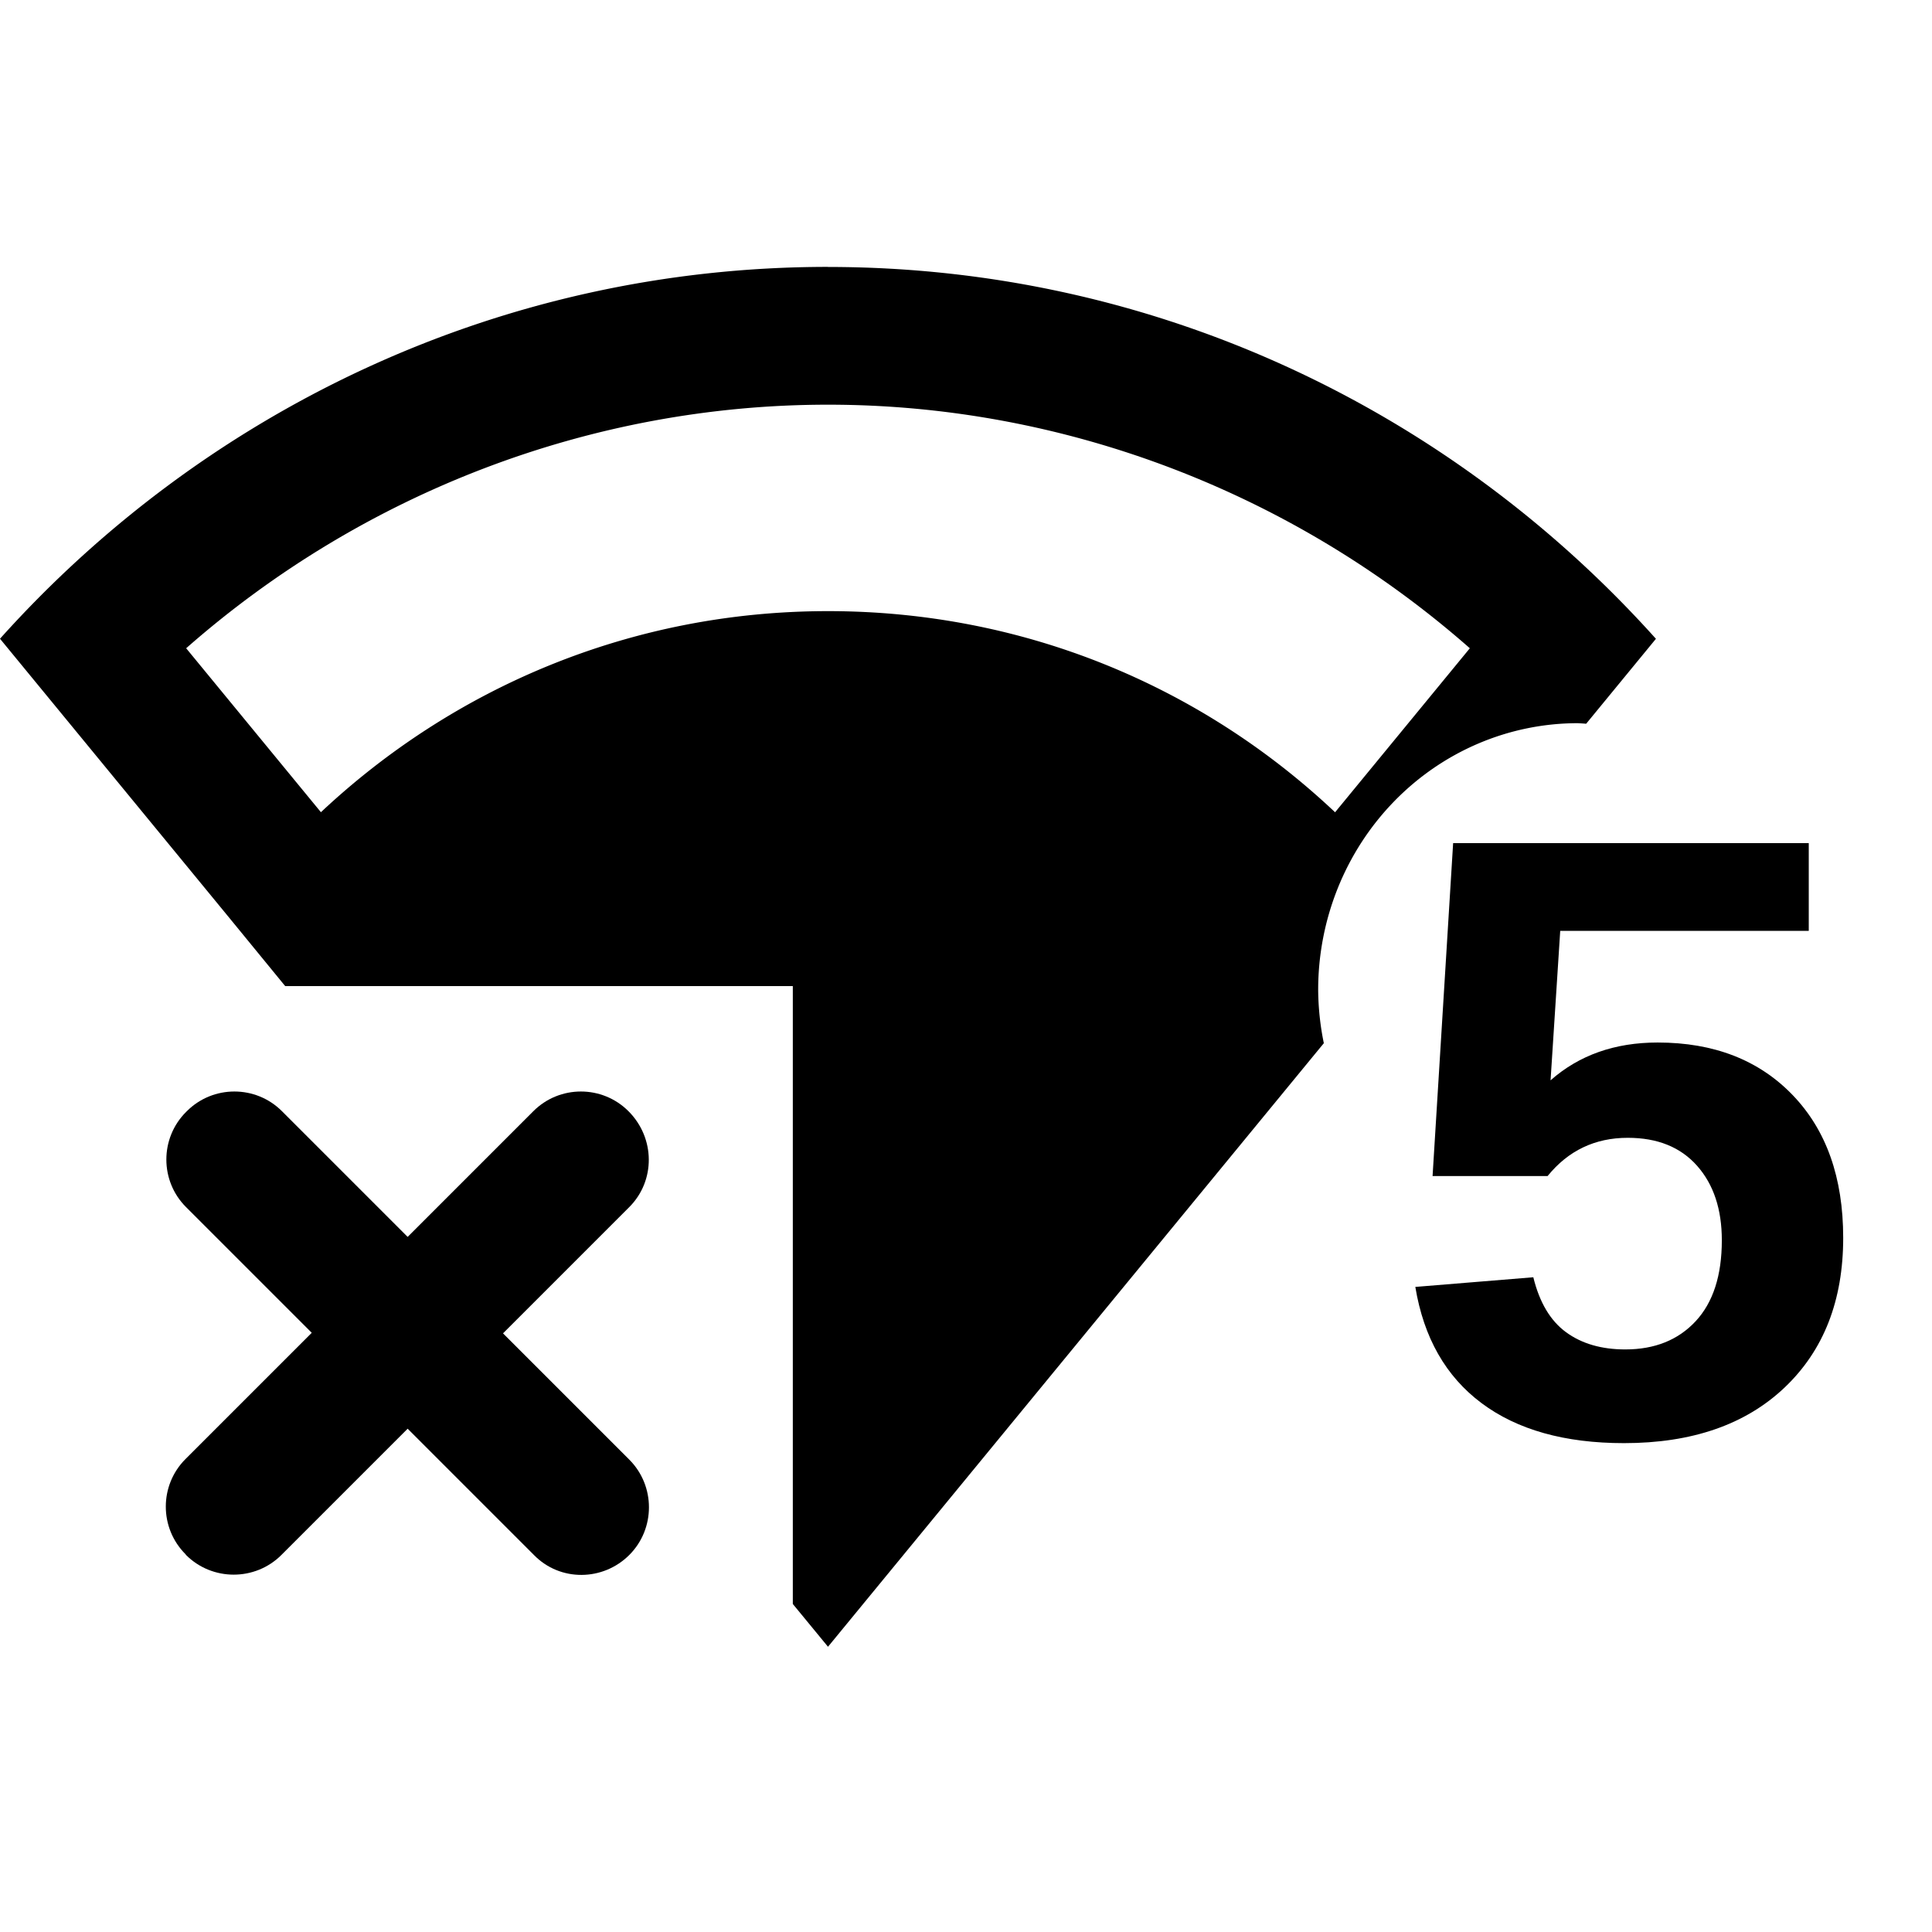 <?xml version="1.0" encoding="utf-8" ?>
<svg baseProfile="full" height="24.0" version="1.1" viewBox="0 0 28.0 24.0" width="24.0" xmlns="http://www.w3.org/2000/svg" xmlns:ev="http://www.w3.org/2001/xml-events" xmlns:xlink="http://www.w3.org/1999/xlink"><defs /><path d="m 3.397,13.819 c -0.25,0 -0.499,0.095 -0.689,0.285 l -0.012,0.012 c -0.38,0.38 -0.38,0.998 0,1.378 l 1.822,1.822 -1.83,1.83 c -0.38,0.38 -0.38,0.998 0,1.378 l 0.008,0.012 c 0.38,0.38 1.002,0.38 1.382,0 l 1.83,-1.83 1.83,1.83 c 0.38,0.39 1.002,0.38 1.382,0 0.38,-0.38 0.38,-1.002 0,-1.382 L 7.29,17.324 9.12,15.494 c 0.38,-0.38 0.378,-1 -0.012,-1.39 -0.38,-0.38 -0.998,-0.38 -1.378,0 L 5.908,15.926 4.086,14.104 c -0.19,-0.19 -0.439,-0.285 -0.689,-0.285 z" fill="#000000" fill-opacity="1.0" /><path d="m 26.713,15.94 v 0 q 0,1.363 -0.849,2.169 -0.849,0.806 -2.328,0.806 v 0 q -1.29,0 -2.066,-0.581 -0.776,-0.581 -0.958,-1.683 v 0 l 1.71,-0.14 q 0.134,0.548 0.475,0.797 0.341,0.249 0.858,0.249 v 0 q 0.639,0 1.019,-0.408 0.38,-0.408 0.38,-1.174 v 0 q 0,-0.675 -0.359,-1.08 -0.359,-0.405 -1.004,-0.405 v 0 q -0.712,0 -1.162,0.554 v 0 h -1.667 l 0.298,-4.825 h 5.154 v 1.272 h -3.602 l -0.14,2.166 q 0.621,-0.548 1.552,-0.548 v 0 q 1.223,0 1.956,0.761 0.733,0.761 0.733,2.069 z" fill="#000000" fill-opacity="1.0" /><path d="m 12,1.868 c -4.75,0 -9.03,2.079 -12,5.389 L 3.302,11.276 4.133,12.291 h 2.588 4.769 v 5.808 3.147 l 0.51,0.62 7.129,-8.678 0.057,-0.069 a 3.763,3.864 0 0 1 -0.082,-0.774 3.763,3.864 0 0 1 3.762,-3.864 3.763,3.864 0 0 1 0.122,0.008 l 1.011,-1.231 c -2.97,-3.31 -7.25,-5.389 -12,-5.389 z m 0,1.997 c 3.42,0 6.732,1.27 9.302,3.53 L 19.349,9.772 C 17.428,7.959 14.858,6.857 12,6.857 c -2.858,0 -5.428,1.112 -7.349,2.914 L 2.698,7.395 c 2.57,-2.26 5.882,-3.53 9.302,-3.53 z" fill="#000000" fill-opacity="1.0" /></svg>
